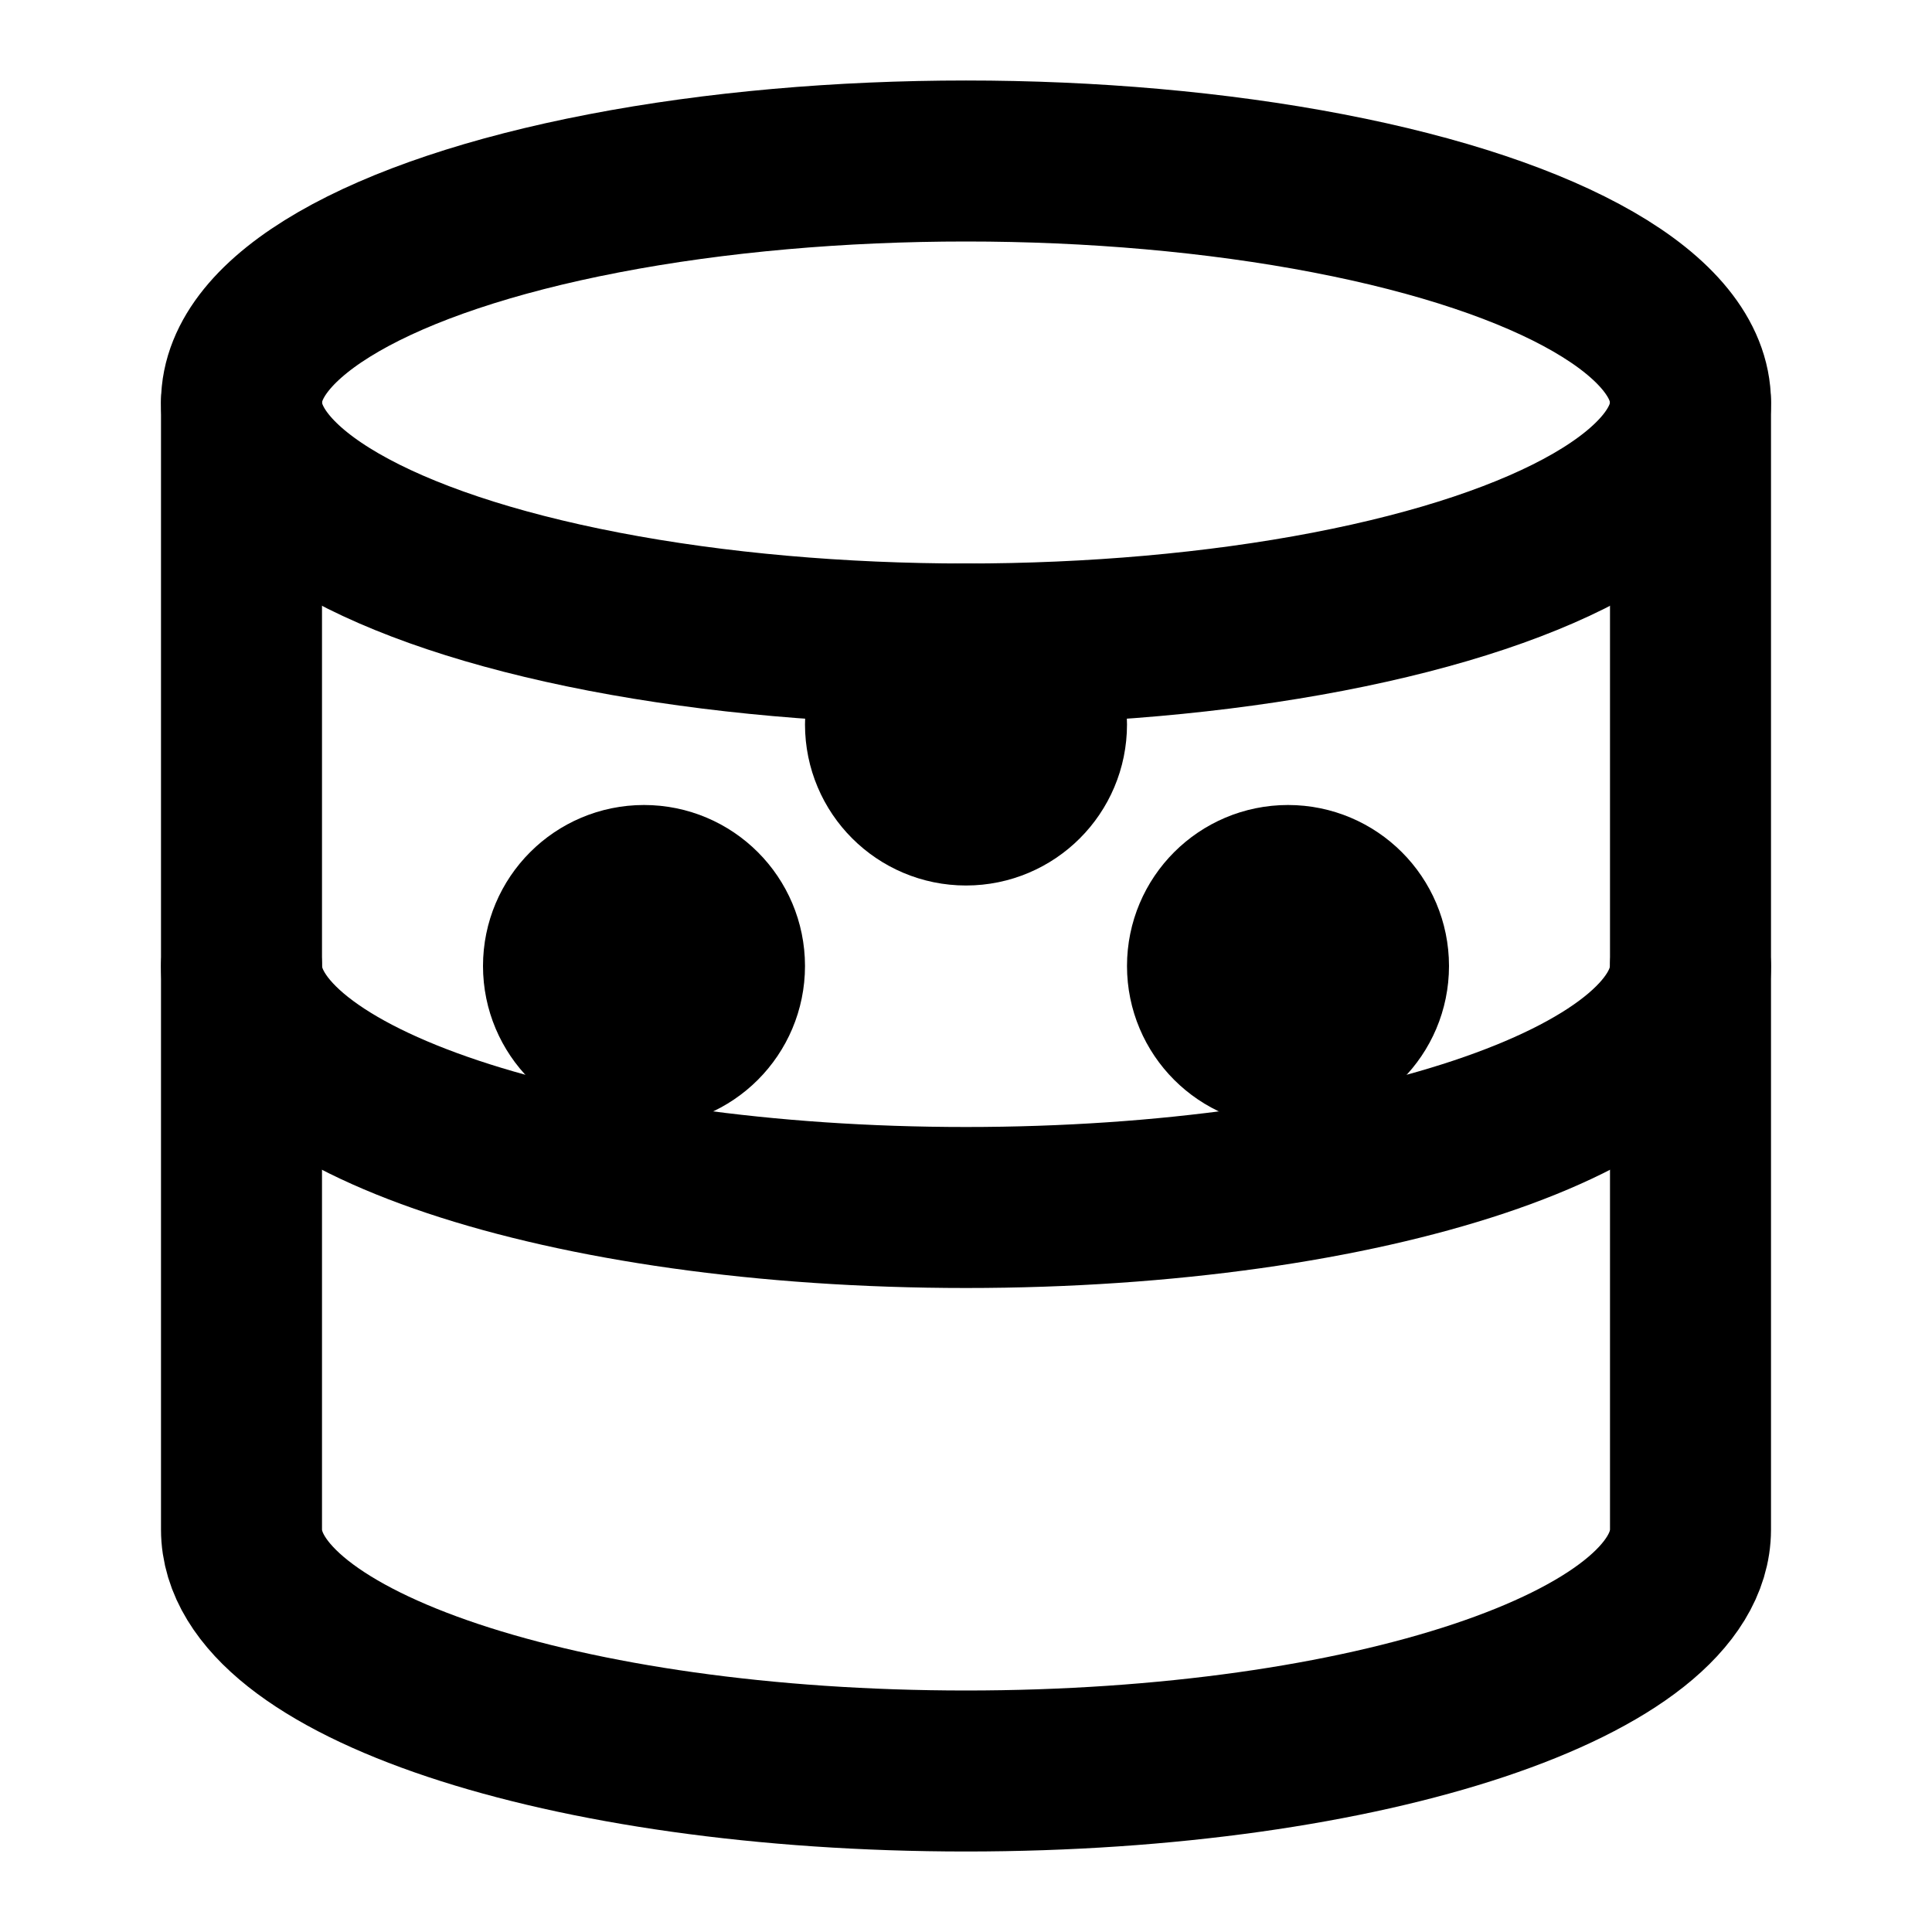 <svg xmlns="http://www.w3.org/2000/svg" viewBox="0 0 24 24" fill="none" stroke="currentColor" stroke-width="2" stroke-linecap="round" stroke-linejoin="round">
  <ellipse cx="12" cy="5" rx="9" ry="3"></ellipse>
  <path d="M21 12c0 1.66-4 3-9 3s-9-1.34-9-3"></path>
  <path d="M3 5v14c0 1.66 4 3 9 3s9-1.34 9-3V5"></path>
  <circle cx="12" cy="9" r="1" fill="currentColor"></circle>
  <circle cx="8" cy="12" r="1" fill="currentColor"></circle>
  <circle cx="16" cy="12" r="1" fill="currentColor"></circle>
</svg> 
